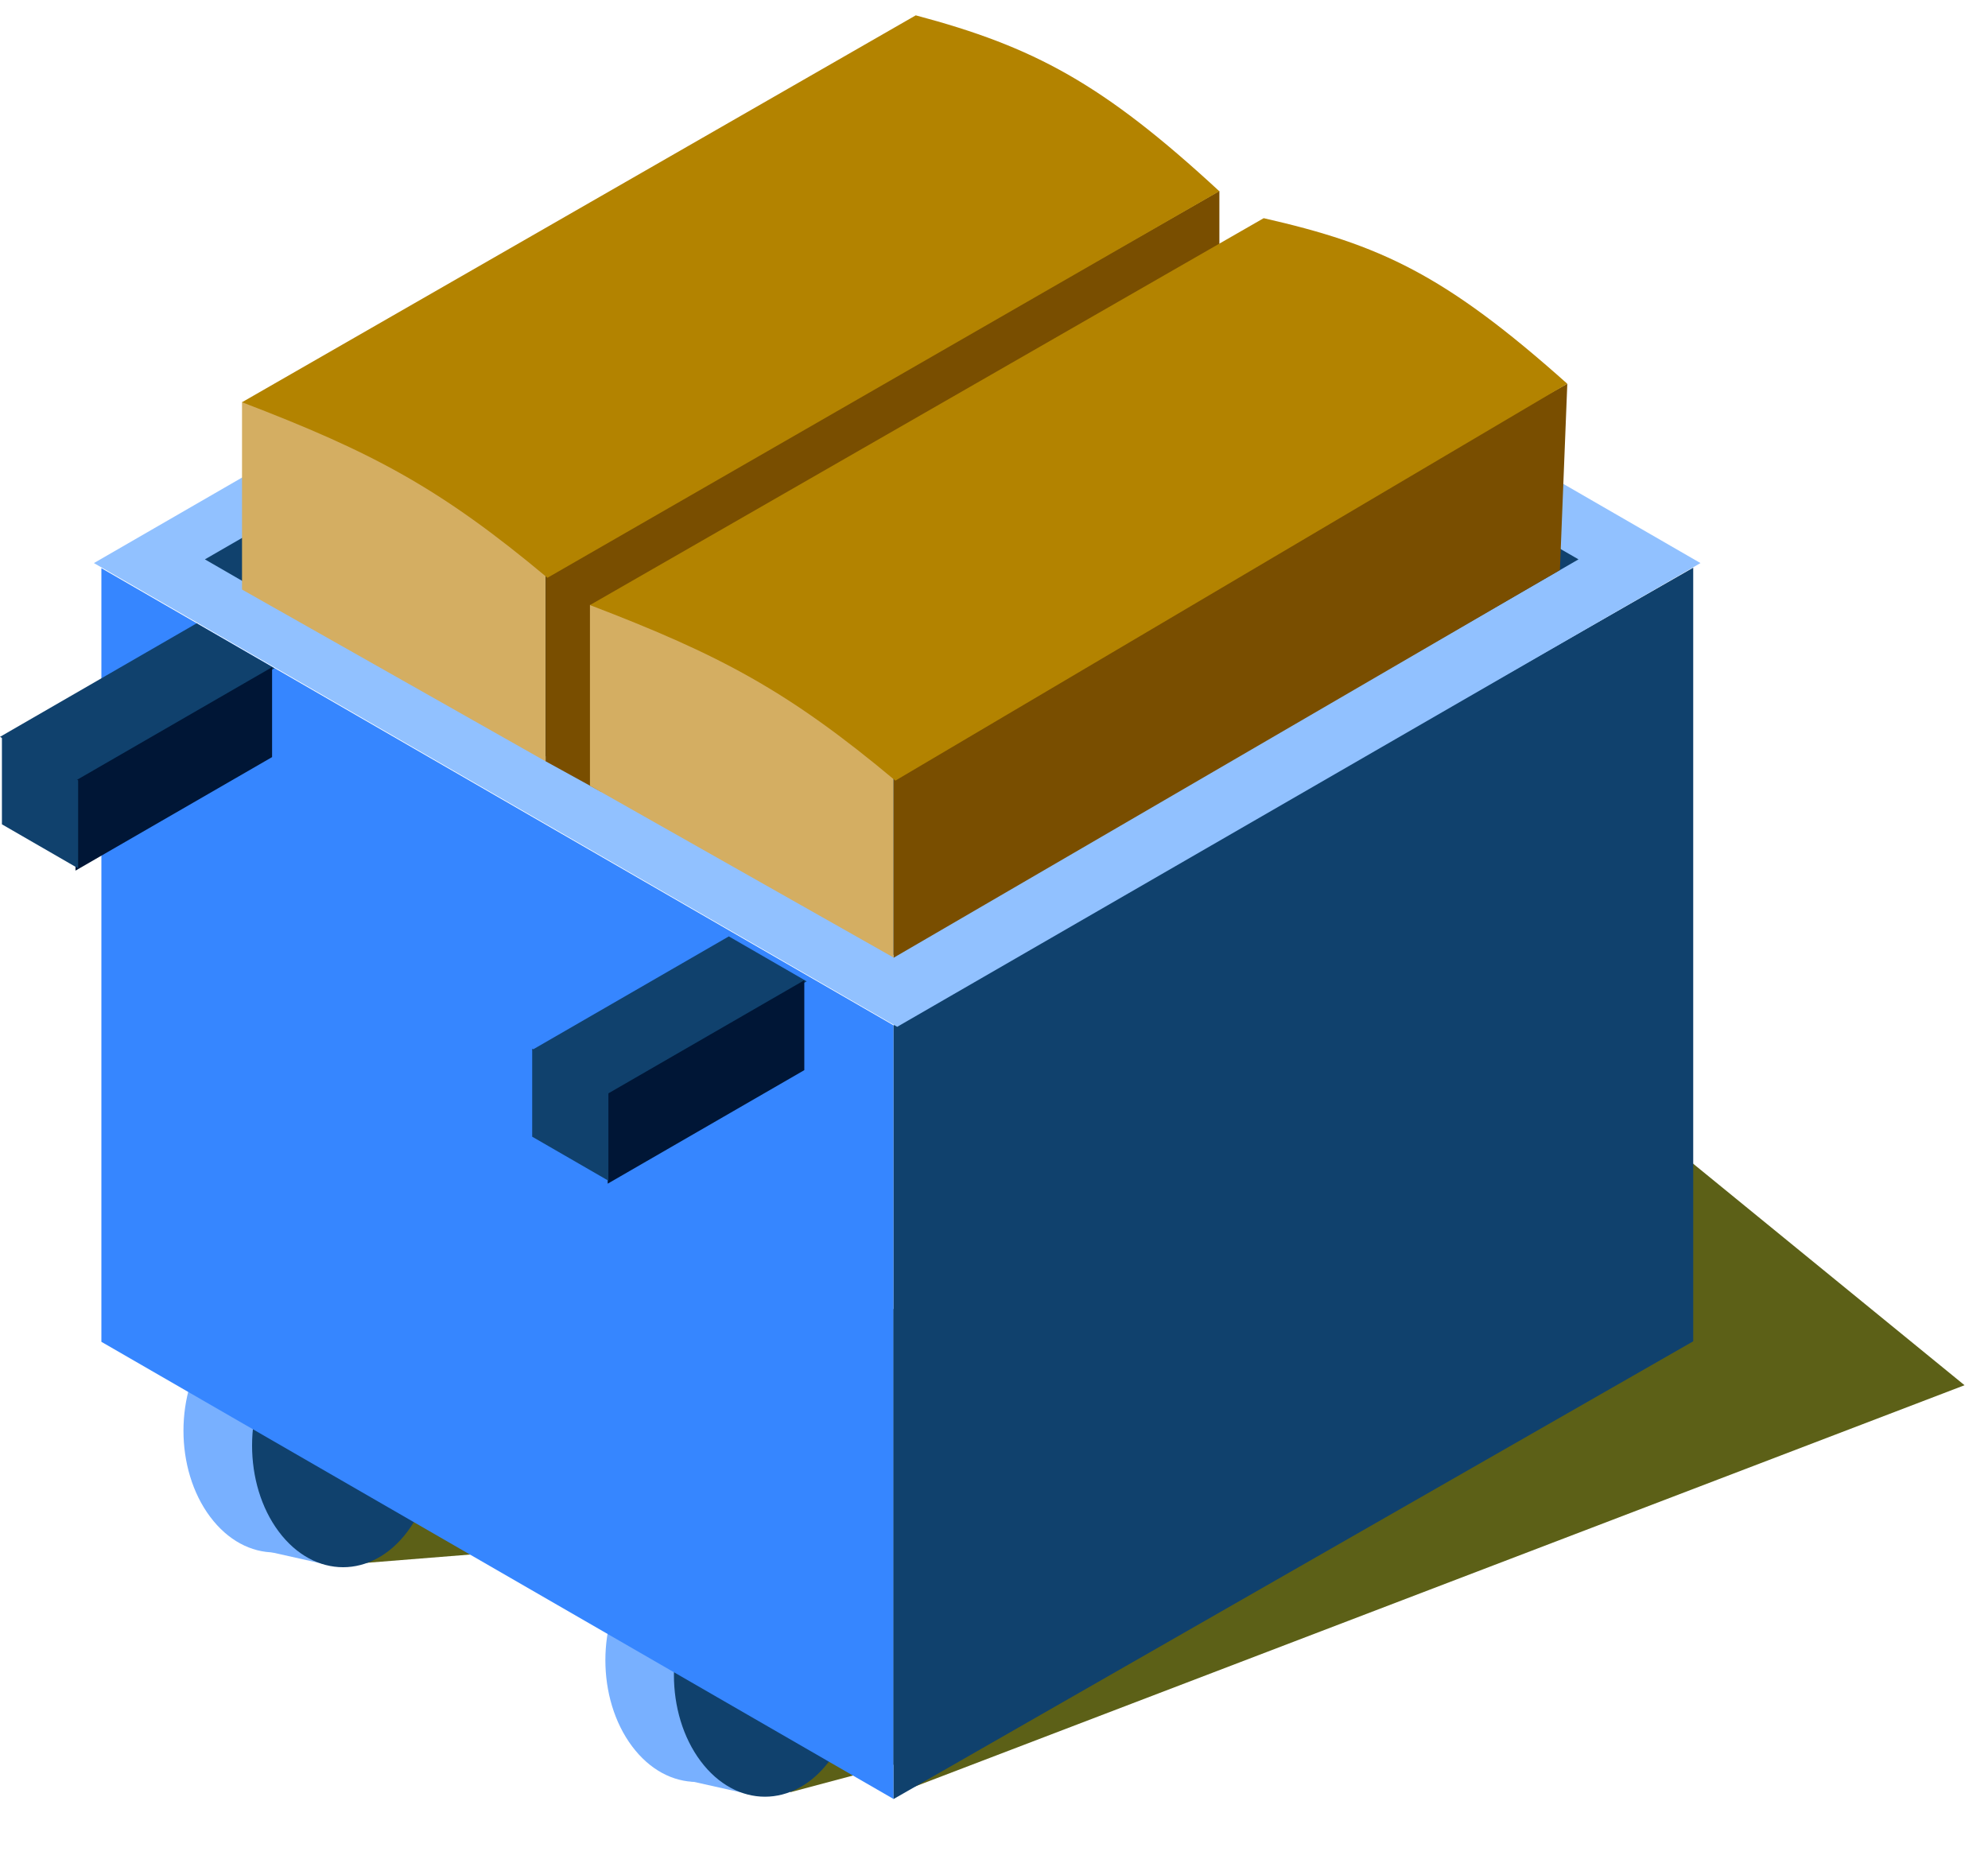 <svg width="127" height="119" viewBox="0 0 127 119" fill="none" xmlns="http://www.w3.org/2000/svg">
<g style="mix-blend-mode:multiply">
<path d="M101.002 68.5L125.501 88.5L57.502 114.5L58.002 112.5L50.502 114.5L46.502 98L21.501 100L25.501 94.5L101.002 68.5Z" fill="#5C6017"/>
</g>
<ellipse rx="6.864" ry="6.864" transform="matrix(0.599 0.801 -0.599 0.801 17.535 91.406)" fill="#78B0FF"/>
<path d="M20.902 84.516L20.902 99.97L16.814 99.055L16.814 83.501L20.902 84.516Z" fill="#78B0FF"/>
<ellipse rx="6.864" ry="6.864" transform="matrix(0.599 0.801 -0.599 0.801 21.918 92.352)" fill="#10416D"/>
<ellipse rx="6.864" ry="6.864" transform="matrix(0.599 0.801 -0.599 0.801 44.488 106.067)" fill="#78B0FF"/>
<path d="M47.859 99.178L47.859 114.631L43.771 113.716L43.771 98.162L47.859 99.178Z" fill="#78B0FF"/>
<ellipse rx="6.864" ry="6.864" transform="matrix(0.599 0.801 -0.599 0.801 48.867 107.014)" fill="#10416D"/>
<path d="M6.477 36.301L57.086 65.51V114.936L6.477 85.727V36.301Z" fill="#3686FF"/>
<path d="M108.168 36.269L57.086 65.509V114.936L108.168 85.694V36.269Z" fill="#10416D"/>
<rect width="59.256" height="59.256" transform="matrix(0.866 -0.5 0.866 0.5 6 35.974)" fill="#91C1FF"/>
<rect width="50.664" height="50.664" transform="matrix(0.866 -0.5 0.866 0.5 13.09 35.737)" fill="#10416D"/>
<path d="M15.461 25.683C23.46 28 27.714 30.365 34.853 36.655V48.638L15.461 37.665V25.683Z" fill="#D4AE62"/>
<path d="M77.898 12.2L34.857 36.813V48.637L38.404 50.59L77.898 26.328V12.2Z" fill="#794E00"/>
<path d="M15.461 25.698L58.502 0.98C66.07 2.995 70.449 5.337 77.895 12.218L34.974 36.914C28.125 31.184 23.797 28.887 15.461 25.698Z" fill="#B38300"/>
<path d="M100.125 24.517L57.084 48.541V61.191L99.652 36.421L100.125 24.517Z" fill="#794E00"/>
<path d="M37.688 38.643C45.687 40.96 49.941 43.325 57.08 49.615V61.173L37.688 50.2V38.643Z" fill="#D4AE62"/>
<path d="M37.688 38.657L80.729 13.939C88.16 15.631 92.297 17.53 100.121 24.516L57.2 49.873C50.351 44.143 46.024 41.846 37.688 38.657Z" fill="#B38300"/>
<path d="M12.56 39.825L17.535 42.697L4.975 49.948L0 47.076L12.56 39.825Z" fill="#10416D"/>
<path d="M17.382 48.37L17.382 42.626L4.822 49.878L4.822 55.623L17.382 48.37Z" fill="#001636"/>
<path d="M0.123 47.043L4.992 49.854L4.992 55.476L0.123 52.665L0.123 47.043Z" fill="#10416D"/>
<path d="M46.56 59.825L51.535 62.697L38.975 69.948L34 67.076L46.56 59.825Z" fill="#10416D"/>
<path d="M51.382 68.37L51.382 62.626L38.822 69.878L38.822 75.623L51.382 68.37Z" fill="#001636"/>
<path d="M33.998 67L38.867 69.811L38.867 75.433L33.998 72.622L33.998 67Z" fill="#10416D"/>
</svg>
